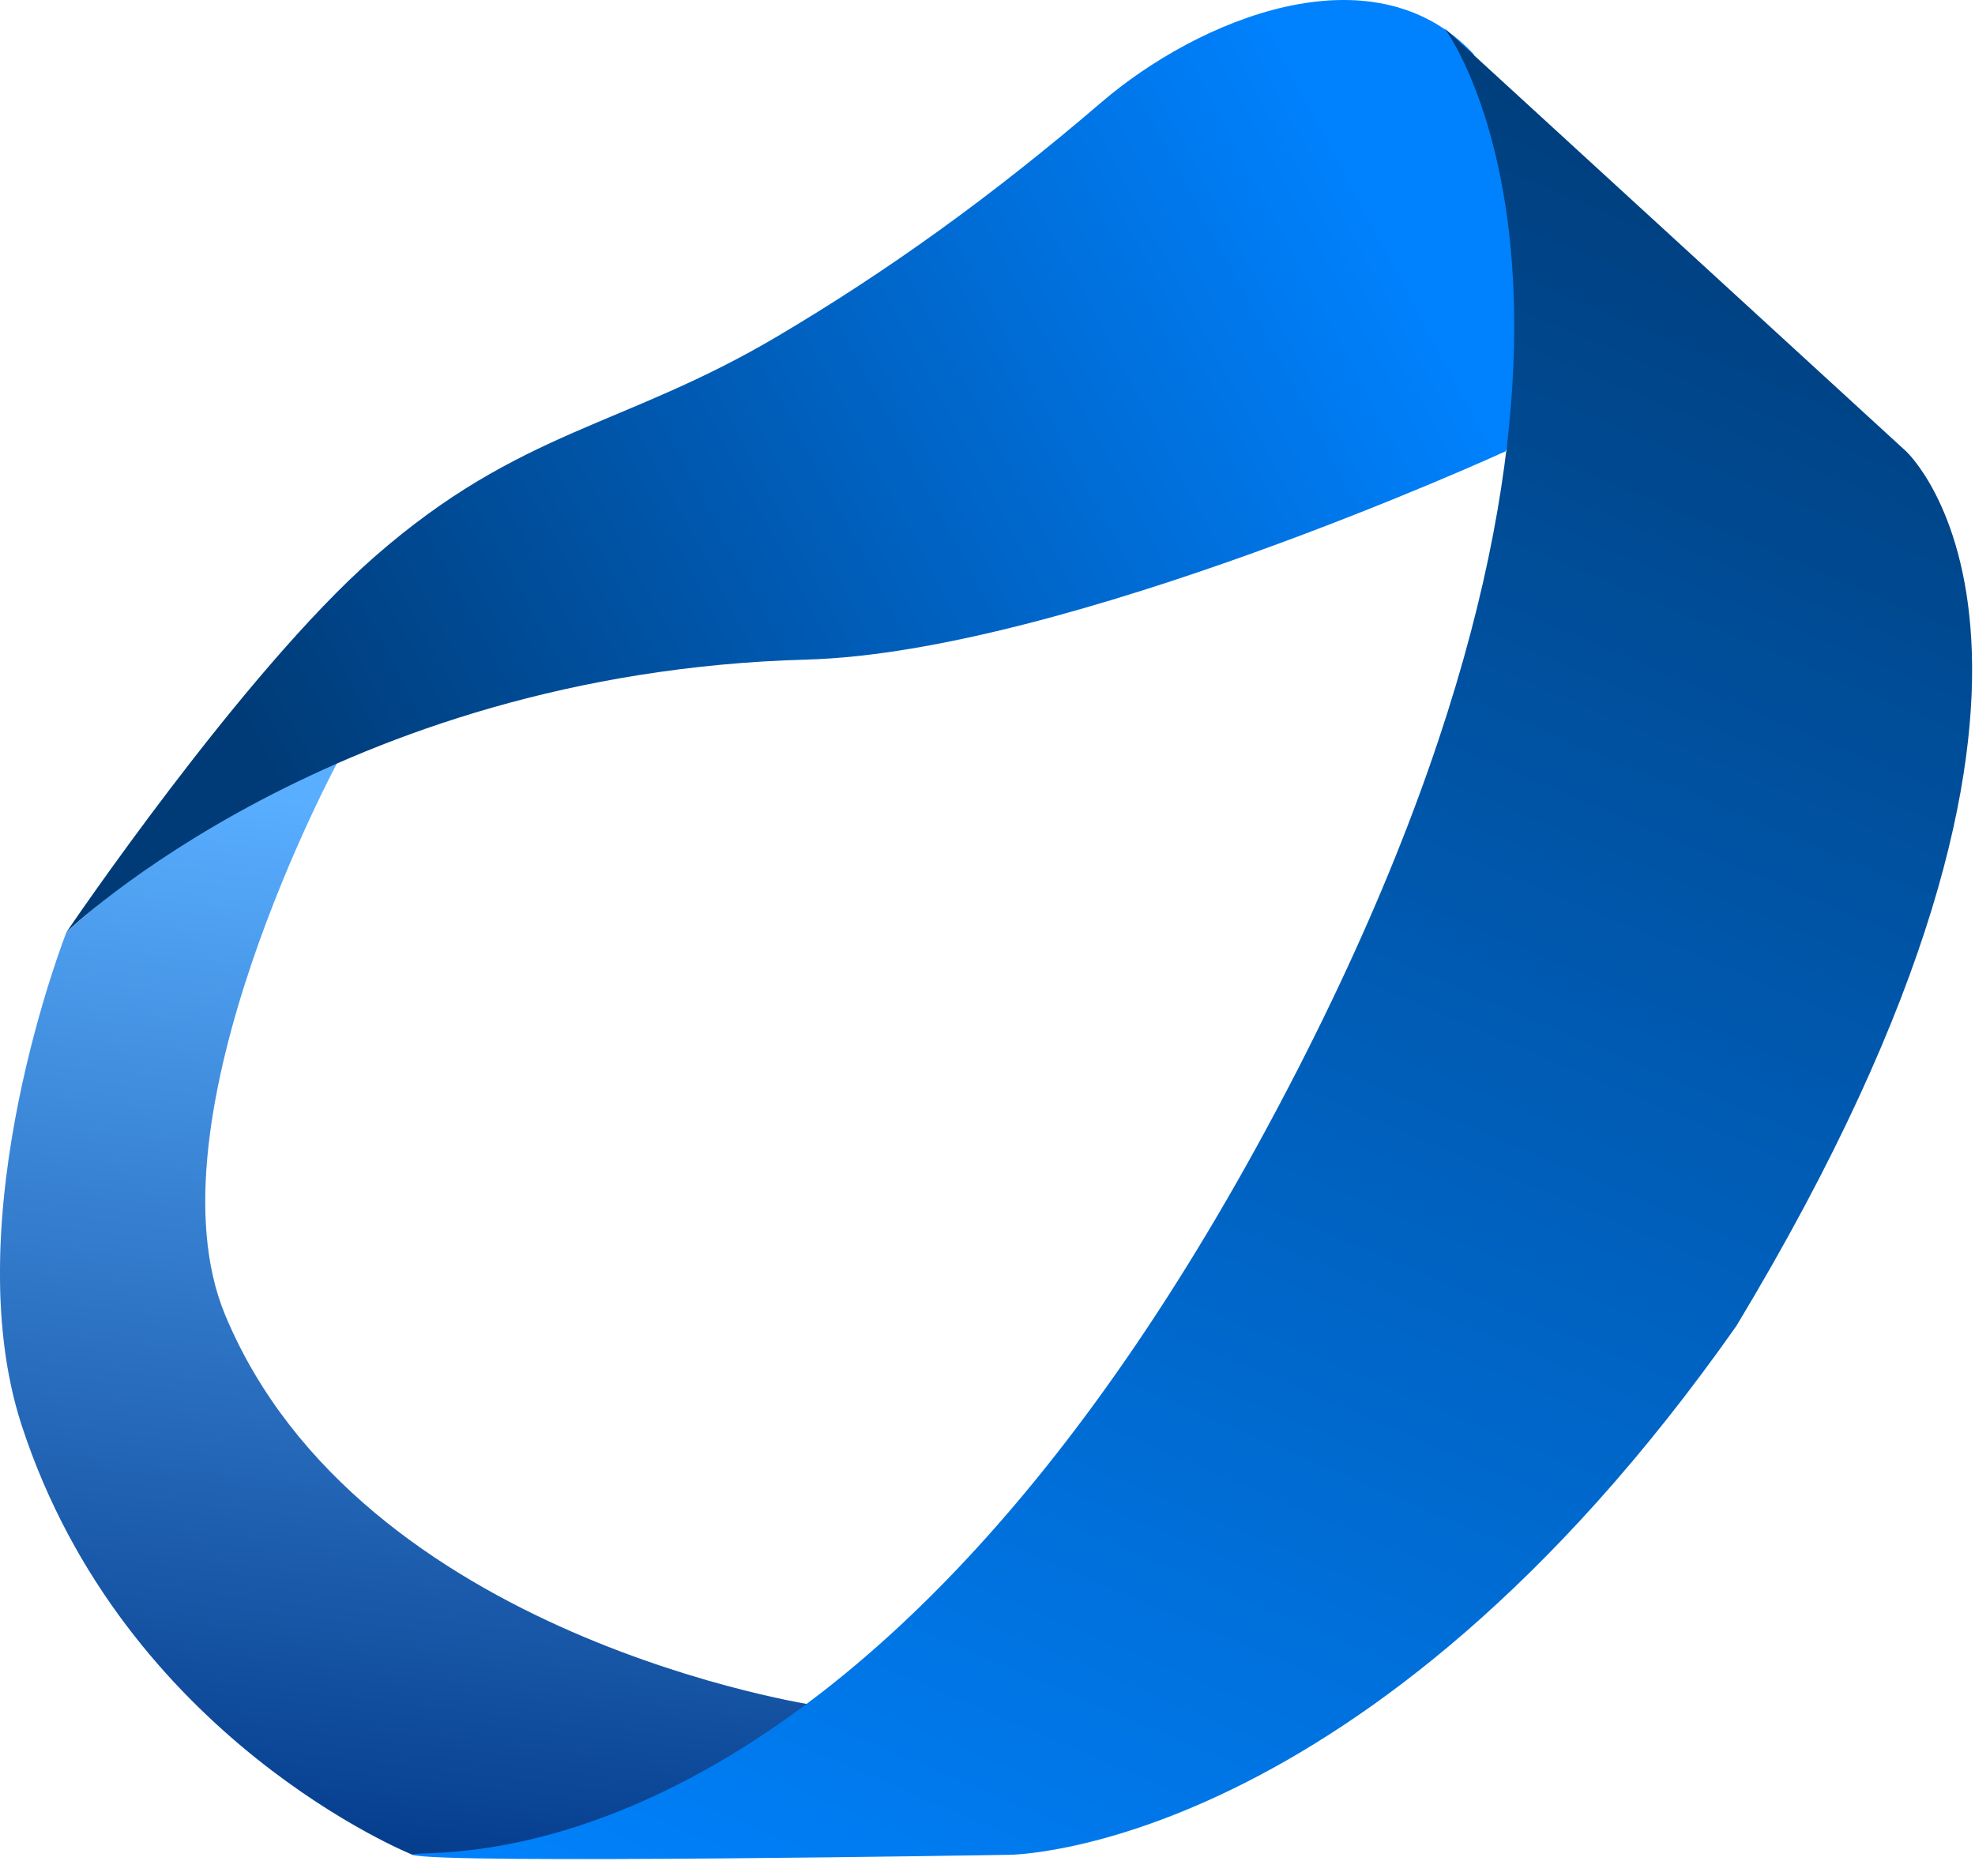 <svg width="40" height="38" viewBox="0 0 40 38" fill="none" xmlns="http://www.w3.org/2000/svg">
<path d="M4.559 26.635C7.285 33.19 16.557 34.553 16.557 34.553C14.226 35.921 11.758 37.571 8.358 37.571C8.358 37.571 2.517 35.234 0.44 28.873C-0.934 24.667 1.348 18.878 1.348 18.878C1.348 18.878 2.672 17.696 3.679 17.037C4.825 16.287 6.879 15.357 6.879 15.357C6.879 15.357 2.905 22.656 4.559 26.635Z" fill="#CAE1F6"/>
<path d="M4.559 26.635C7.285 33.19 16.557 34.553 16.557 34.553C14.226 35.921 11.758 37.571 8.358 37.571C8.358 37.571 2.517 35.234 0.44 28.873C-0.934 24.667 1.348 18.878 1.348 18.878C1.348 18.878 2.672 17.696 3.679 17.037C4.825 16.287 6.879 15.357 6.879 15.357C6.879 15.357 2.905 22.656 4.559 26.635Z" fill="url(#paint0_linear)"/>
<path d="M7.58 11.283C4.899 13.632 1.349 18.877 1.349 18.877C1.349 18.877 6.801 13.62 16.342 13.36C21.597 13.217 30.492 9.142 30.492 9.142C31.598 5.88 31 4.157 29.843 1.093C27.796 -1.093 24.254 0.404 22.313 2.067C20.042 4.014 17.957 5.501 15.758 6.805C12.626 8.662 10.548 8.683 7.58 11.283Z" fill="url(#paint1_linear)"/>
<path d="M20.431 37.571C20.431 37.571 8.892 37.765 8.358 37.571C8.438 37.376 17.339 38.804 26.078 22.058C34.004 6.87 29.258 0.574 29.258 0.574L38.605 9.142C38.605 9.142 43.272 13.425 35.165 26.861C27.636 37.571 20.431 37.571 20.431 37.571Z" fill="url(#paint2_linear)"/>
<defs>
<linearGradient id="paint0_linear" x1="1.21301e-05" y1="15.517" x2="-2.607" y2="37.651" gradientUnits="userSpaceOnUse">
<stop stop-color="#59AEFF"/>
<stop offset="1" stop-color="#003686"/>
</linearGradient>
<linearGradient id="paint1_linear" x1="27.715" y1="3.43" x2="5.279" y2="15.357" gradientUnits="userSpaceOnUse">
<stop stop-color="#0082FF"/>
<stop offset="1" stop-color="#003B77"/>
</linearGradient>
<linearGradient id="paint2_linear" x1="29.338" y1="0.574" x2="12.462" y2="40.232" gradientUnits="userSpaceOnUse">
<stop stop-color="#003E7C"/>
<stop offset="1" stop-color="#0083FF"/>
</linearGradient>
</defs>
</svg>
